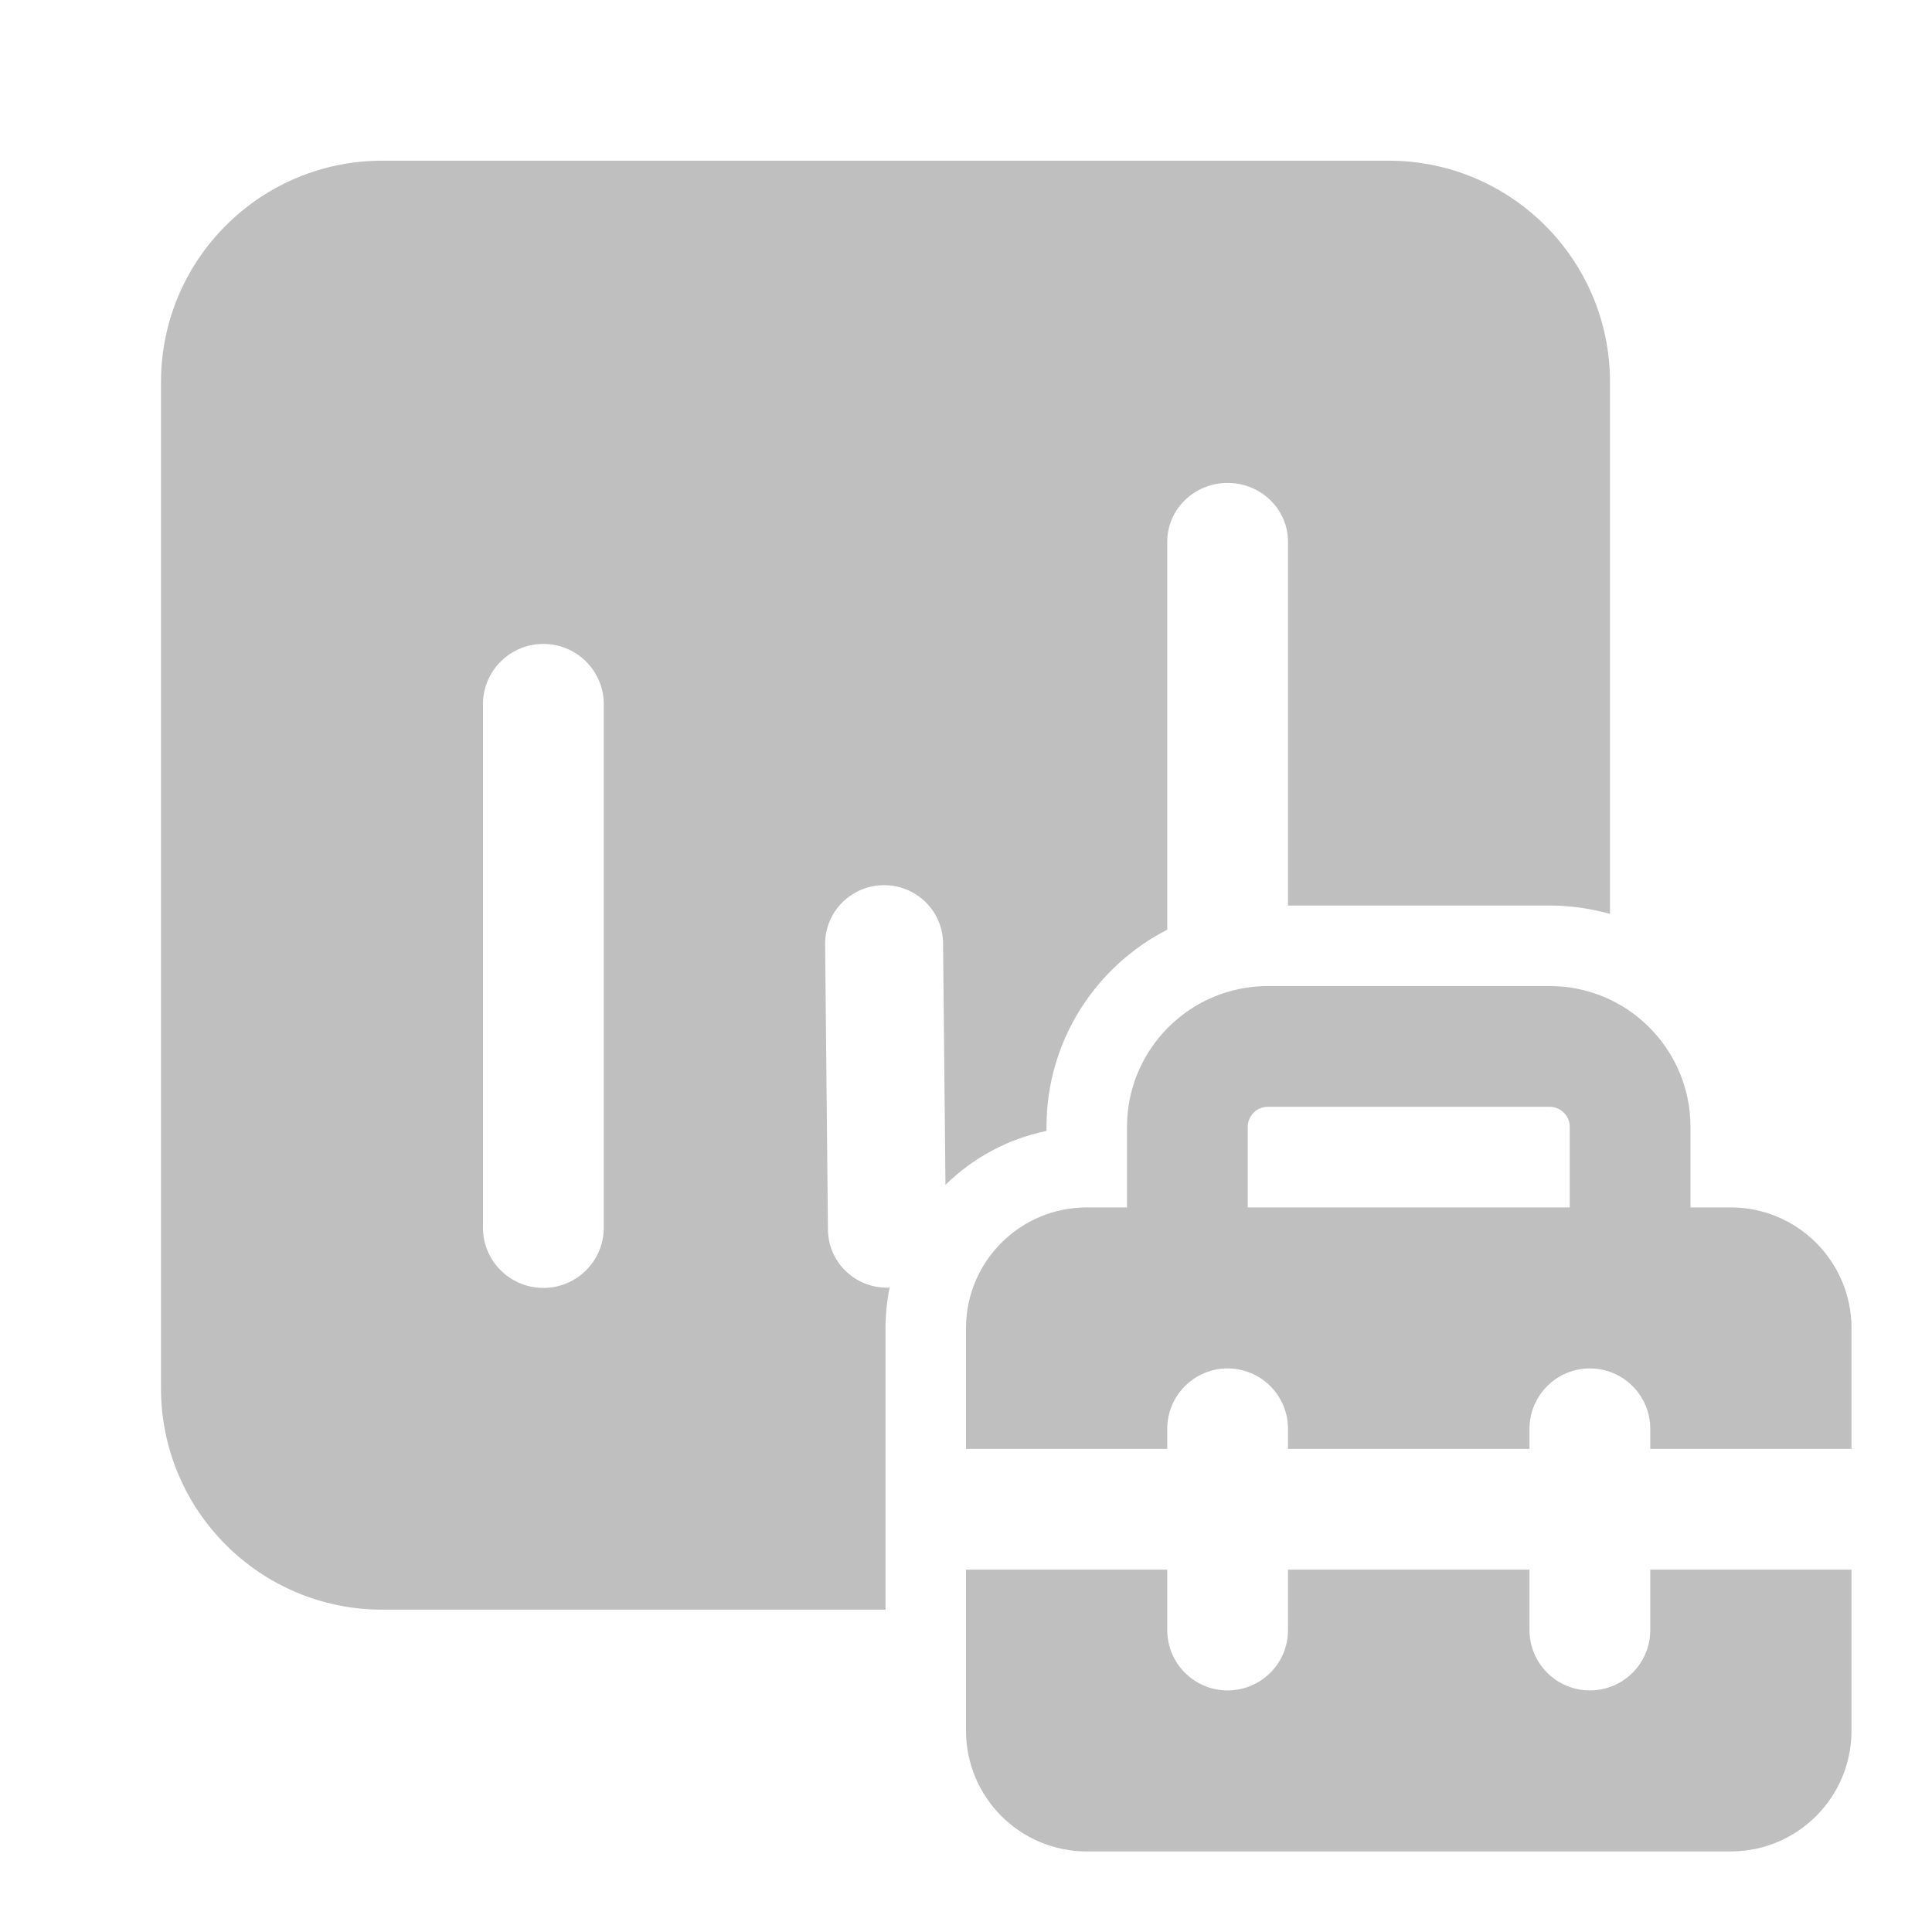 <svg width="512" height="512" viewBox="0 0 24 24" fill="none" xmlns="http://www.w3.org/2000/svg"><path d="M17.25 1.996C18.769 1.996 20 3.227 20 4.746V11.353C19.762 11.286 19.51 11.249 19.25 11.249H16V6.729C16 6.326 15.664 5.999 15.25 5.999C14.836 5.999 14.5 6.326 14.5 6.729V11.549C13.61 12.004 13 12.931 13 13.999V14.049C12.516 14.148 12.083 14.386 11.745 14.719L11.715 11.715C11.711 11.314 11.38 10.992 10.975 10.996C10.571 11 10.246 11.329 10.25 11.73L10.285 15.277C10.289 15.678 10.62 16 11.025 15.996C11.034 15.996 11.042 15.996 11.051 15.995C11.018 16.158 11 16.327 11 16.499V19.996H4.75C3.231 19.996 2 18.765 2 17.246V4.746C2 3.227 3.231 1.996 4.75 1.996H17.25ZM6.75 7.999C6.336 7.999 6 8.334 6 8.746V15.253C6 15.665 6.336 15.999 6.75 15.999C7.164 15.999 7.5 15.665 7.5 15.253V8.746C7.5 8.334 7.164 7.999 6.75 7.999ZM14 14.999H13.5C12.672 14.999 12 15.671 12 16.499V17.999H14.5V17.749C14.5 17.335 14.836 16.999 15.25 16.999C15.664 16.999 16 17.335 16 17.749V17.999H19V17.749C19 17.335 19.336 16.999 19.75 16.999C20.164 16.999 20.5 17.335 20.5 17.749V17.999H23V16.499C23 15.671 22.328 14.999 21.5 14.999H21V13.999C21 13.033 20.216 12.249 19.25 12.249H15.75C14.784 12.249 14 13.033 14 13.999V14.999ZM15.5 13.999C15.5 13.861 15.612 13.749 15.75 13.749H19.25C19.388 13.749 19.5 13.861 19.5 13.999V14.999H15.5V13.999ZM12 21.499V19.499H14.5V20.249C14.5 20.664 14.836 20.999 15.25 20.999C15.664 20.999 16 20.664 16 20.249V19.499H19V20.249C19 20.664 19.336 20.999 19.75 20.999C20.164 20.999 20.5 20.664 20.5 20.249V19.499H23V21.499C23 22.328 22.328 22.999 21.5 22.999H13.5C12.672 22.999 12 22.328 12 21.499Z" fill="#bfbfbf"/></svg>